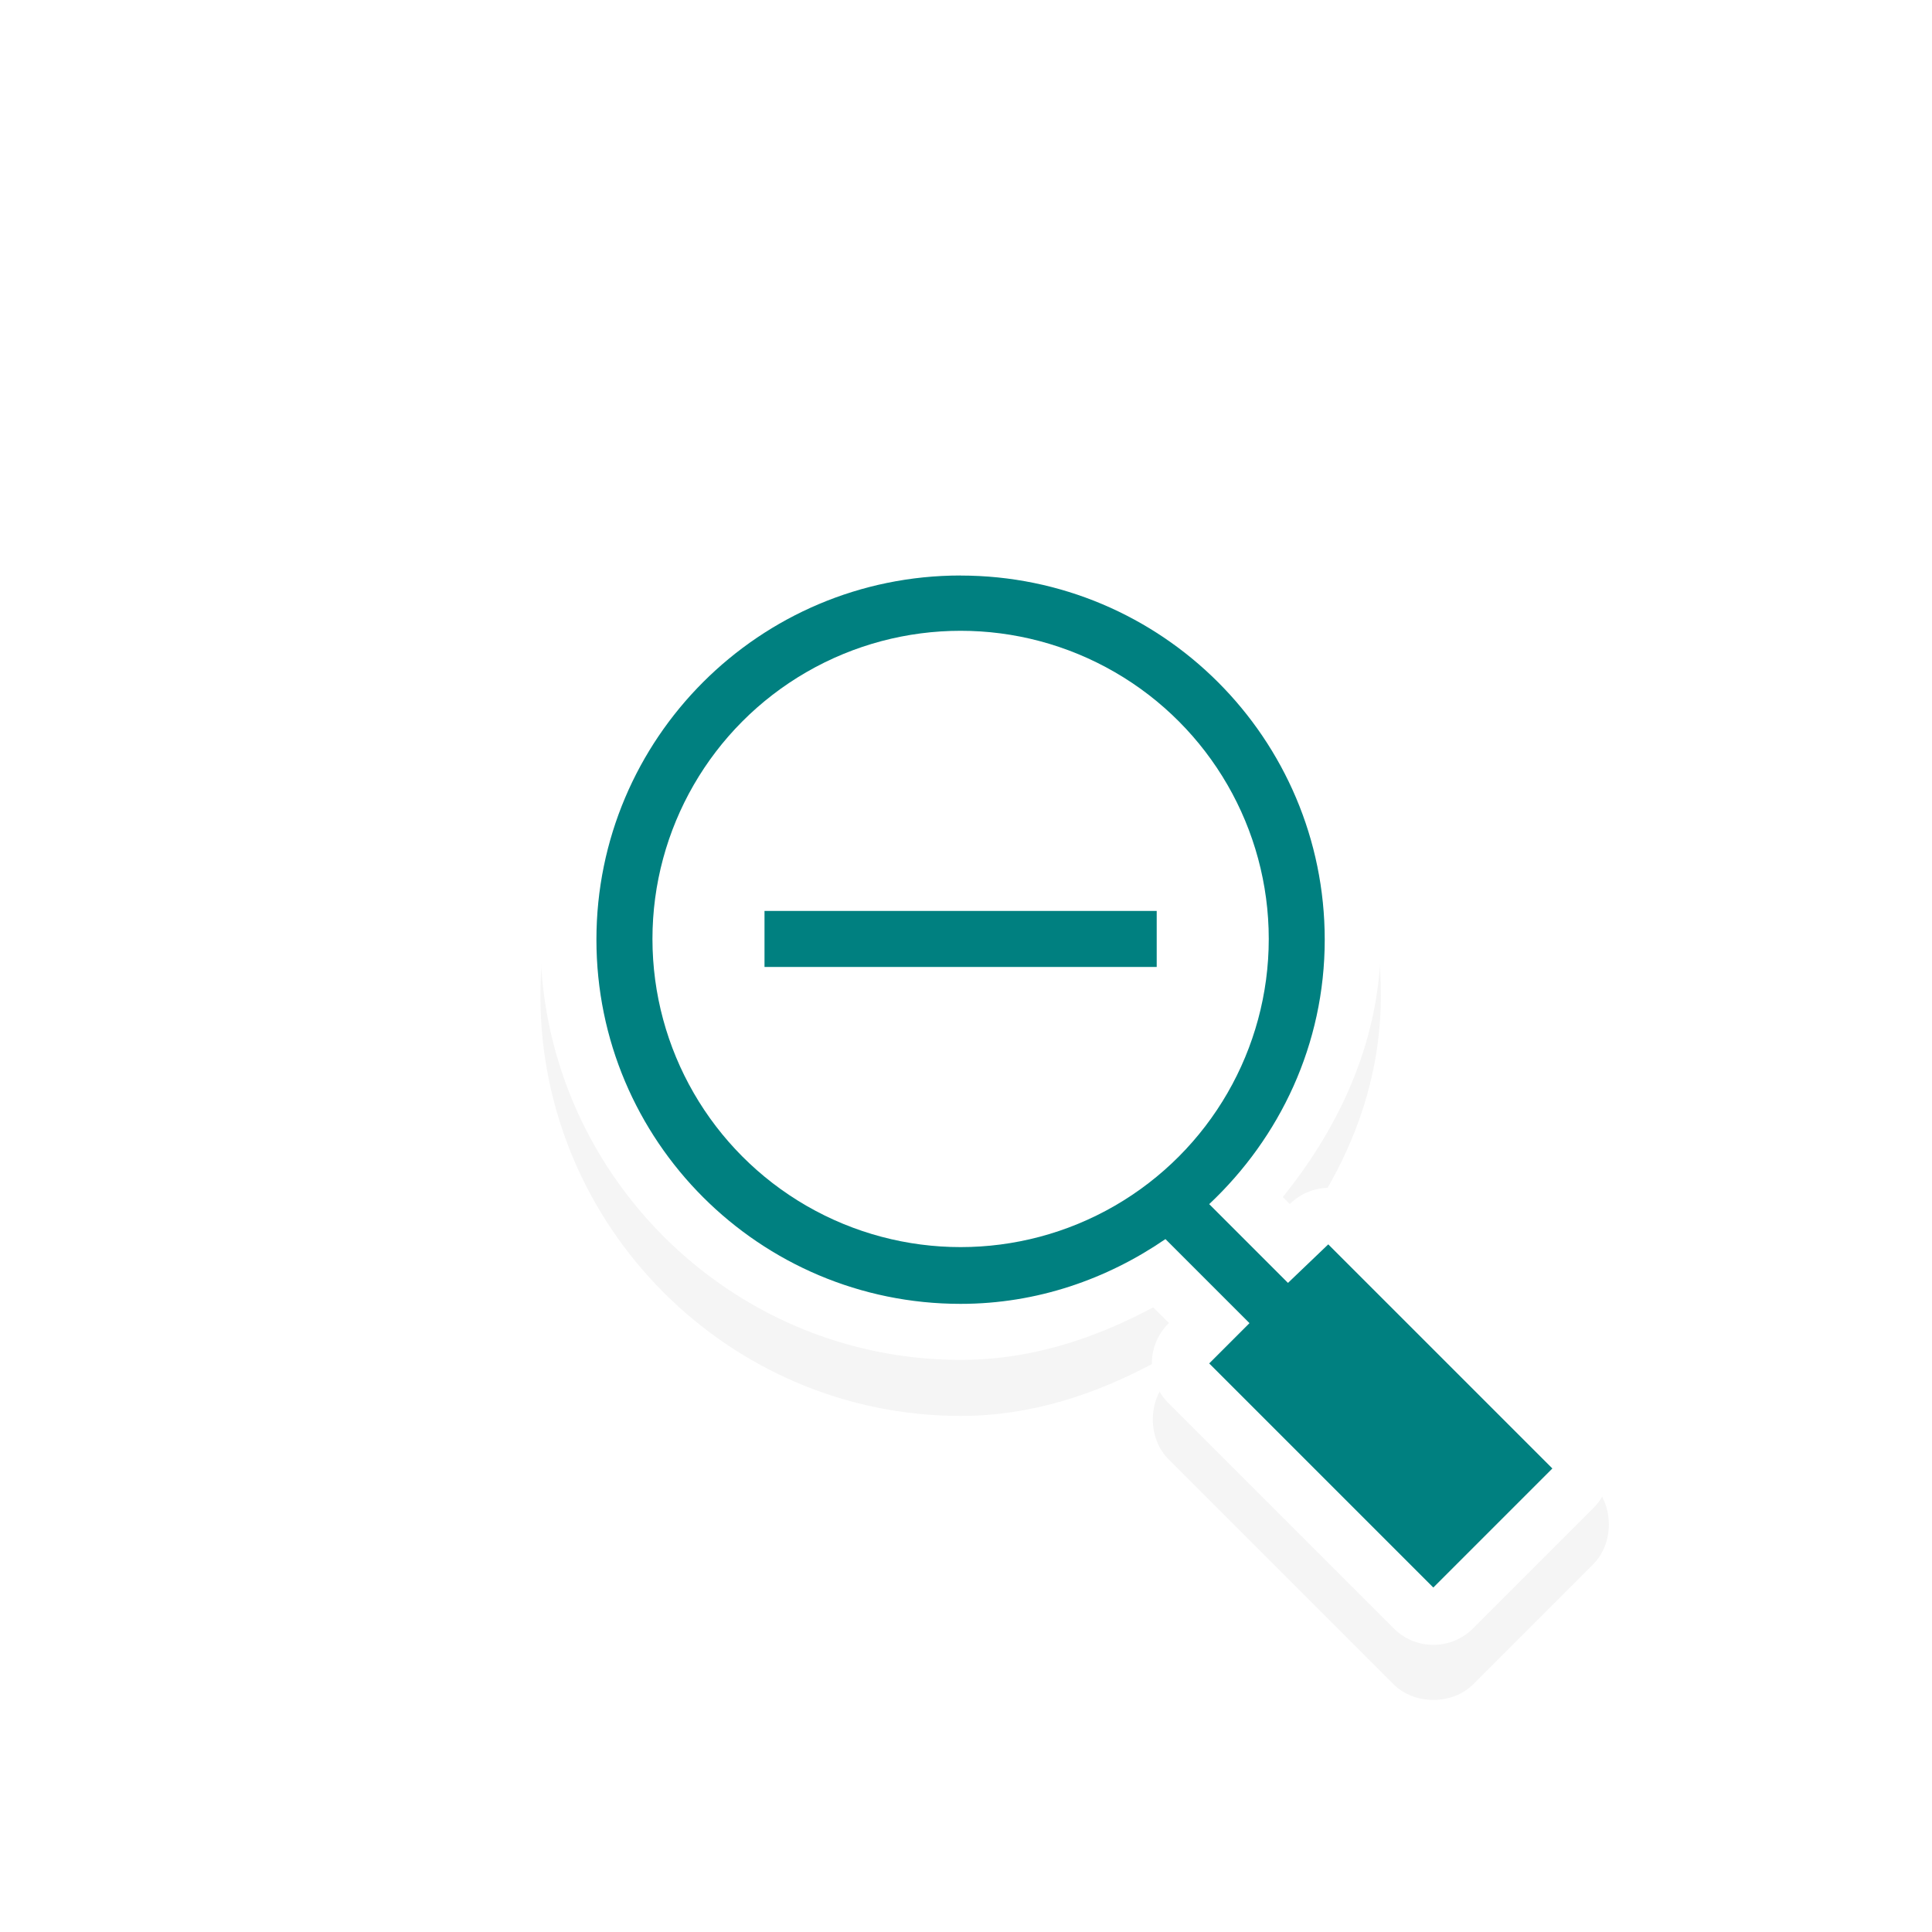 <svg height="24" viewBox="0 0 24 24" width="24" xmlns="http://www.w3.org/2000/svg" xmlns:xlink="http://www.w3.org/1999/xlink">
  <filter id="a" color-interpolation-filters="sRGB" height="1.288" width="1.303" x="-.151" y="-.144">
    <feGaussianBlur stdDeviation="1.204" />
  </filter>
  <g transform="matrix(.696 0 0 .696 -155.455 -588.192)">
    <path d="m240.5 855.375c-4.13 0-7.5 3.37-7.5 7.5s3.37 7.5 7.5 7.5c1.263 0 2.404-.386 3.438-.938l.281.281c-.384.372-.384 1.066 0 1.438l4 4c.372.384 1.066.384 1.438 0l2.125-2.125c.384-.372.384-1.066 0-1.438l-4-4c-.37-.365-1.037-.365-1.406 0l-.125-.125c1.029-1.277 1.75-2.823 1.75-4.594 0-4.13-3.37-7.5-7.5-7.5z" filter="url(#a)" opacity=".2" />
    <path d="m240.5 854.375c-4.13 0-7.5 3.37-7.5 7.5s3.37 7.5 7.5 7.5c1.263 0 2.404-.386 3.438-.938l.281.281a1 1 0 0 0 0 1.438l4 4a1 1 0 0 0 1.438 0l2.125-2.125a1 1 0 0 0 0-1.438l-4-4a1 1 0 0 0 -1.406 0l-.125-.125c1.029-1.277 1.75-2.823 1.75-4.594 0-4.13-3.37-7.5-7.5-7.5z" fill="#fff" />
    <path d="m240.5 855.375c-3.59 0-6.5 2.91-6.5 6.5s2.91 6.5 6.5 6.5c1.362 0 2.612-.44 3.656-1.156l1.5 1.5-.719.719 4 4 2.125-2.125-4-4-.719.688-1.406-1.406c1.261-1.186 2.062-2.852 2.062-4.719 0-3.59-2.91-6.5-6.5-6.5z" fill="#008080" />
    <circle cx="240.5" cy="861.862" fill="#fff" r="5.5" />
    <path d="m237 861.362h7v1h-7z" fill="#008080" />
  </g>
</svg>
